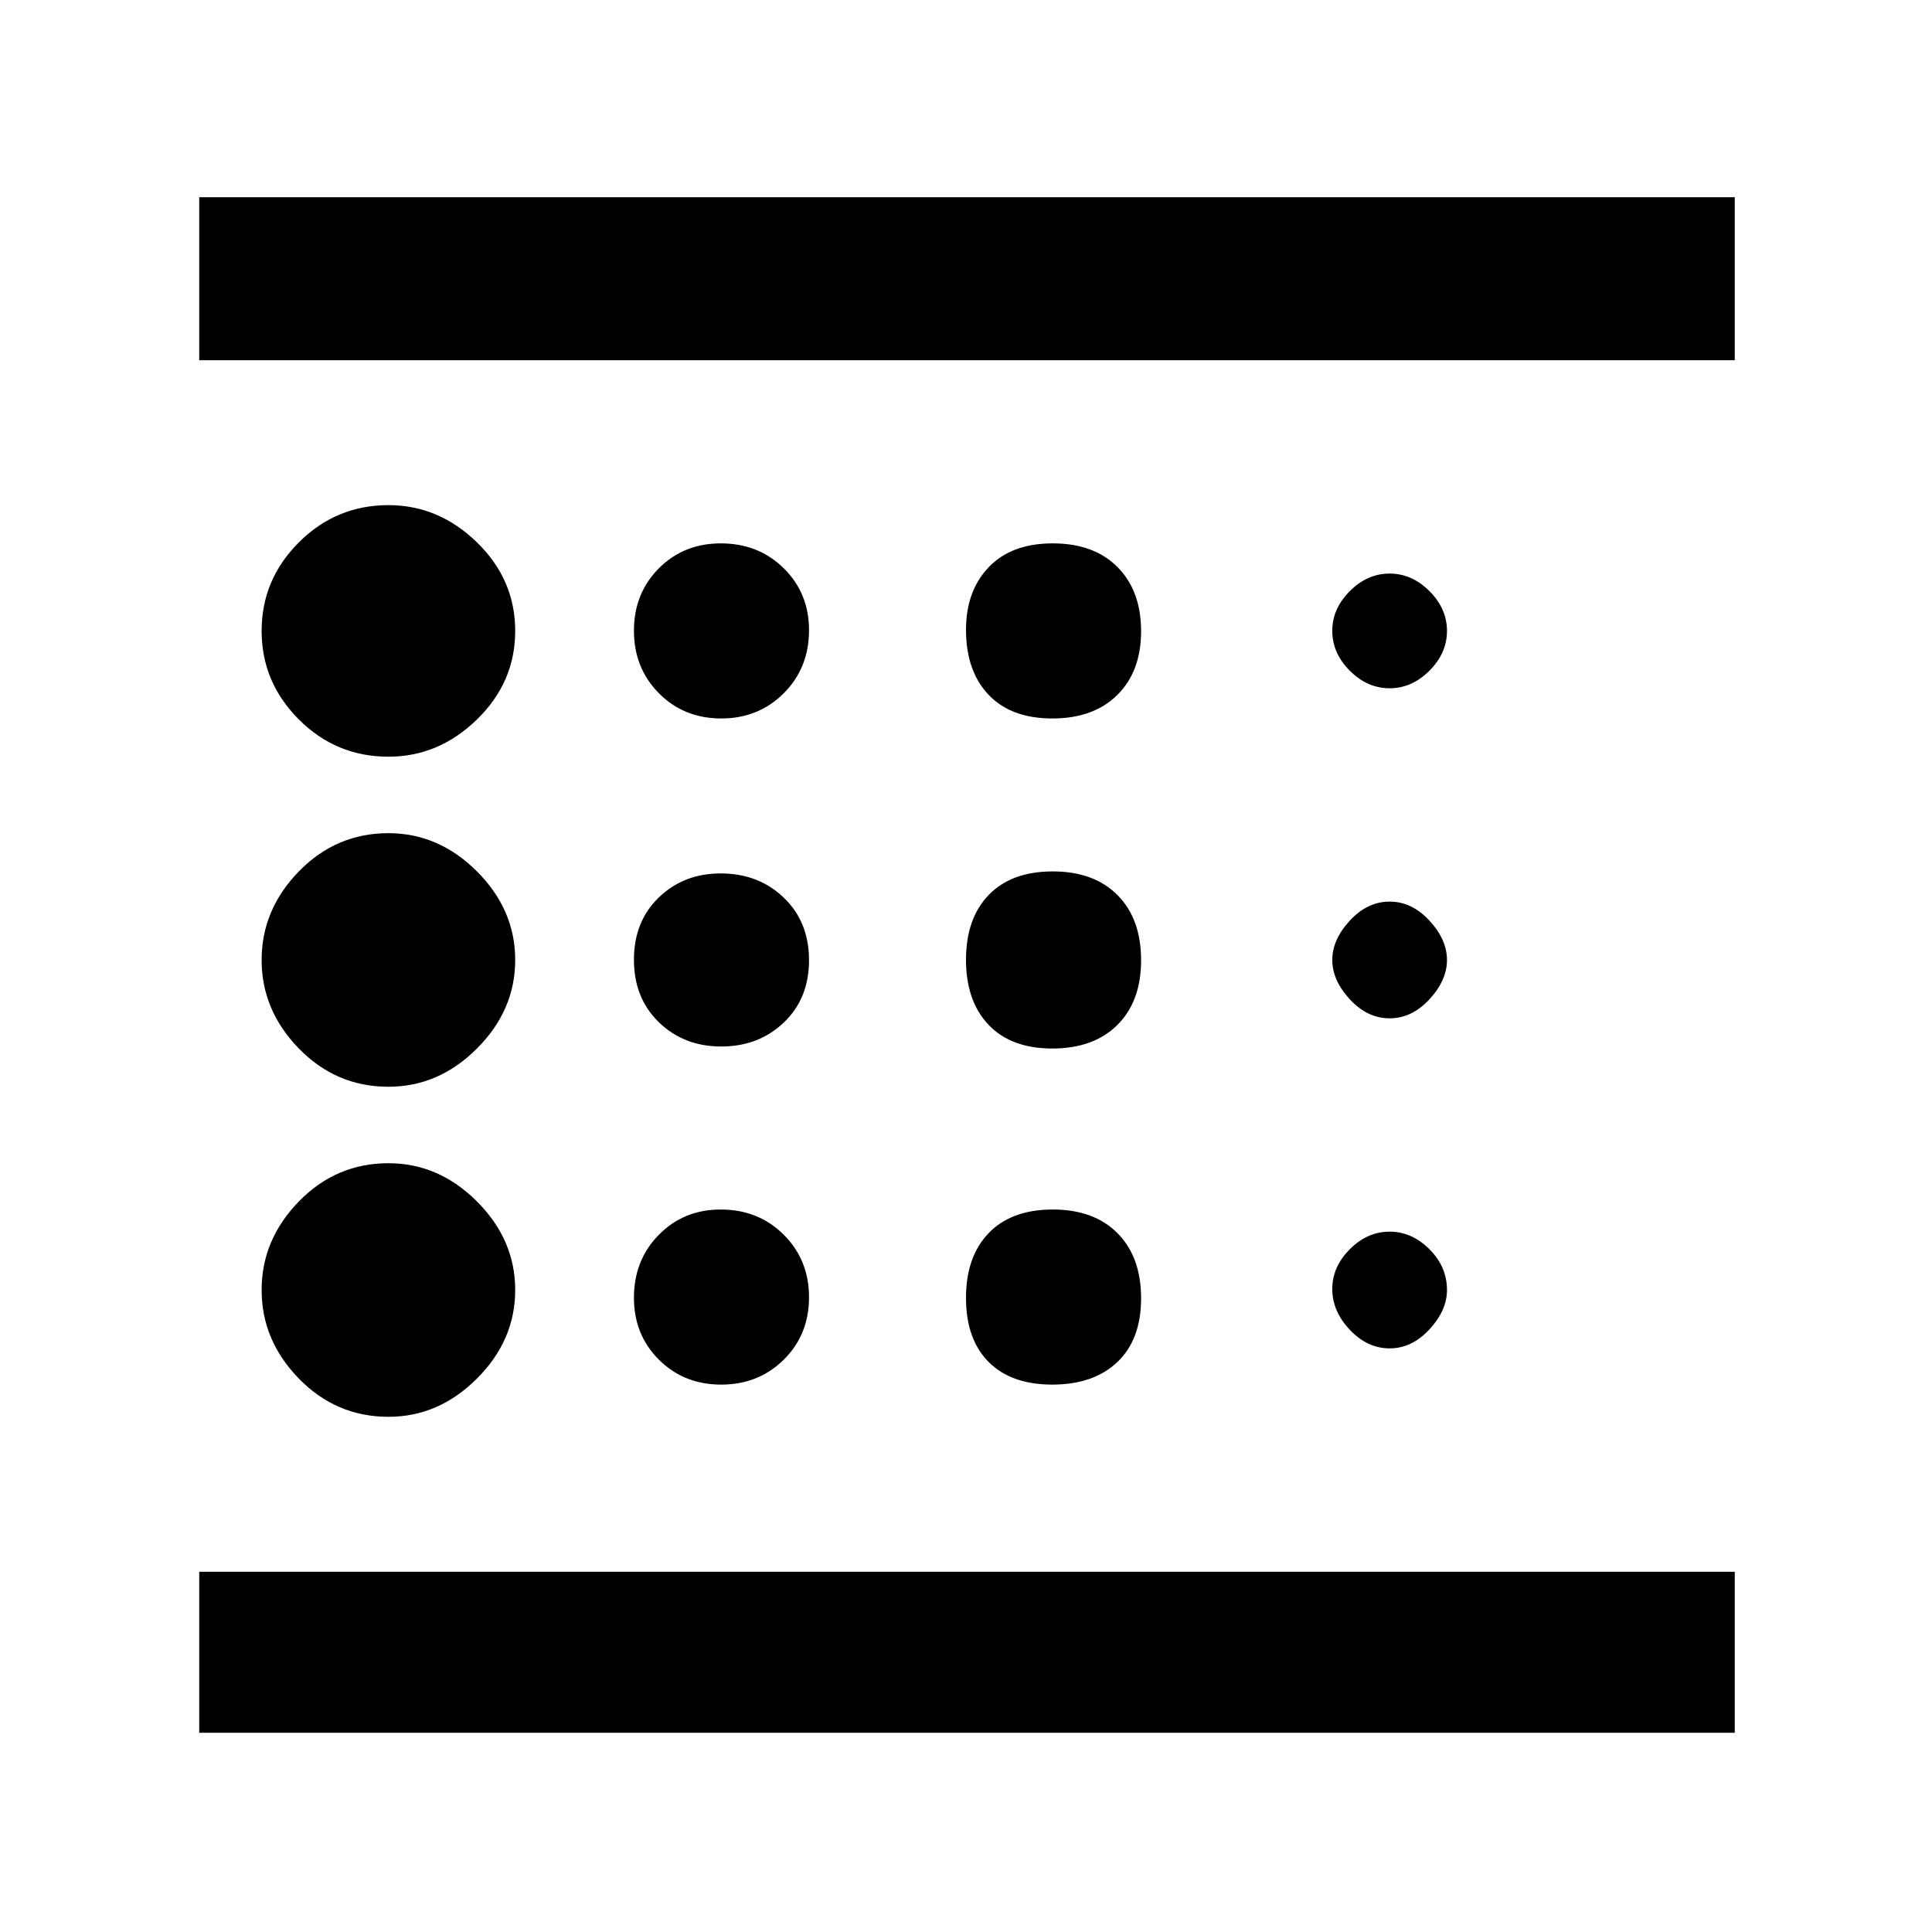 <svg xmlns="http://www.w3.org/2000/svg" height="48" viewBox="0 -960 960 960" width="48"><path d="M193-256q25 0 44-19t19-44q0-25-19-44t-44-19q-26 0-44.5 19T130-319q0 25 18.5 44t44.5 19Zm165.39-184q18.56 0 31.08-11.92Q402-463.84 402-482.89q0-19.06-12.56-31.08Q376.89-526 358.11-526q-18.36 0-30.73 11.92Q315-502.16 315-483.11q0 19.06 12.41 31.08Q339.82-440 358.39-440Zm0-163q18.56 0 31.08-12.56Q402-628.11 402-646.89q0-18.36-12.56-30.74Q376.89-690 358.11-690q-18.36 0-30.73 12.41Q315-665.18 315-646.61q0 18.56 12.41 31.08Q339.82-603 358.39-603ZM99-99v-80h763v80H99Zm94-485q25 0 44-18.5t19-44q0-25.5-19-44T193-709q-26 0-44.5 18.5t-18.5 44q0 25.5 18.5 44T193-584Zm0 164q25 0 44-19t19-44q0-25-19-44t-44-19q-26 0-44.5 19T130-483q0 25 18.5 44t44.5 19Zm165.39 148q18.56 0 31.08-12.41Q402-296.82 402-315.39q0-18.56-12.56-31.08Q376.89-359 358.11-359q-18.36 0-30.73 12.56Q315-333.89 315-315.11q0 18.36 12.41 30.73Q339.82-272 358.39-272Zm332.11-18q11.05 0 19.78-9.45Q719-308.9 719-319q0-11.55-8.72-20.27-8.73-8.73-19.78-8.73t-19.78 8.73Q662-330.55 662-319.5q0 11.05 8.72 20.27 8.73 9.23 19.78 9.23ZM99-781v-81h763v81H99Zm591.5 163q11.05 0 19.78-8.72 8.72-8.73 8.72-19.78t-8.72-19.78Q701.55-675 690.5-675t-19.78 8.72Q662-657.55 662-646.5t8.72 19.78q8.73 8.72 19.78 8.72Zm0 164q11.05 0 19.78-9.45Q719-472.9 719-483q0-10.1-8.72-19.55-8.73-9.45-19.78-9.45t-19.78 9.45Q662-493.1 662-483q0 10.1 8.72 19.55 8.73 9.45 19.78 9.45ZM522.89-603q20.51 0 32.31-11.69 11.8-11.7 11.8-31.7 0-20.01-11.69-31.81-11.7-11.8-32.2-11.8-20.51 0-31.81 11.83-11.3 11.83-11.3 31.06 0 20.51 11.19 32.31 11.2 11.8 31.7 11.8Zm0 164q20.51 0 32.31-11.69 11.8-11.7 11.8-32.2 0-20.51-11.69-32.31-11.7-11.8-32.2-11.8-20.51 0-31.81 11.69-11.3 11.7-11.3 32.2 0 20.51 11.19 32.31 11.2 11.8 31.7 11.8Zm0 167q20.51 0 32.31-11.19 11.8-11.2 11.8-31.7 0-20.51-11.69-32.31-11.7-11.8-32.2-11.8-20.51 0-31.81 11.69-11.3 11.7-11.3 32.2 0 20.51 11.19 31.81 11.2 11.3 31.7 11.3ZM99-179v-602 602Z"/></svg>